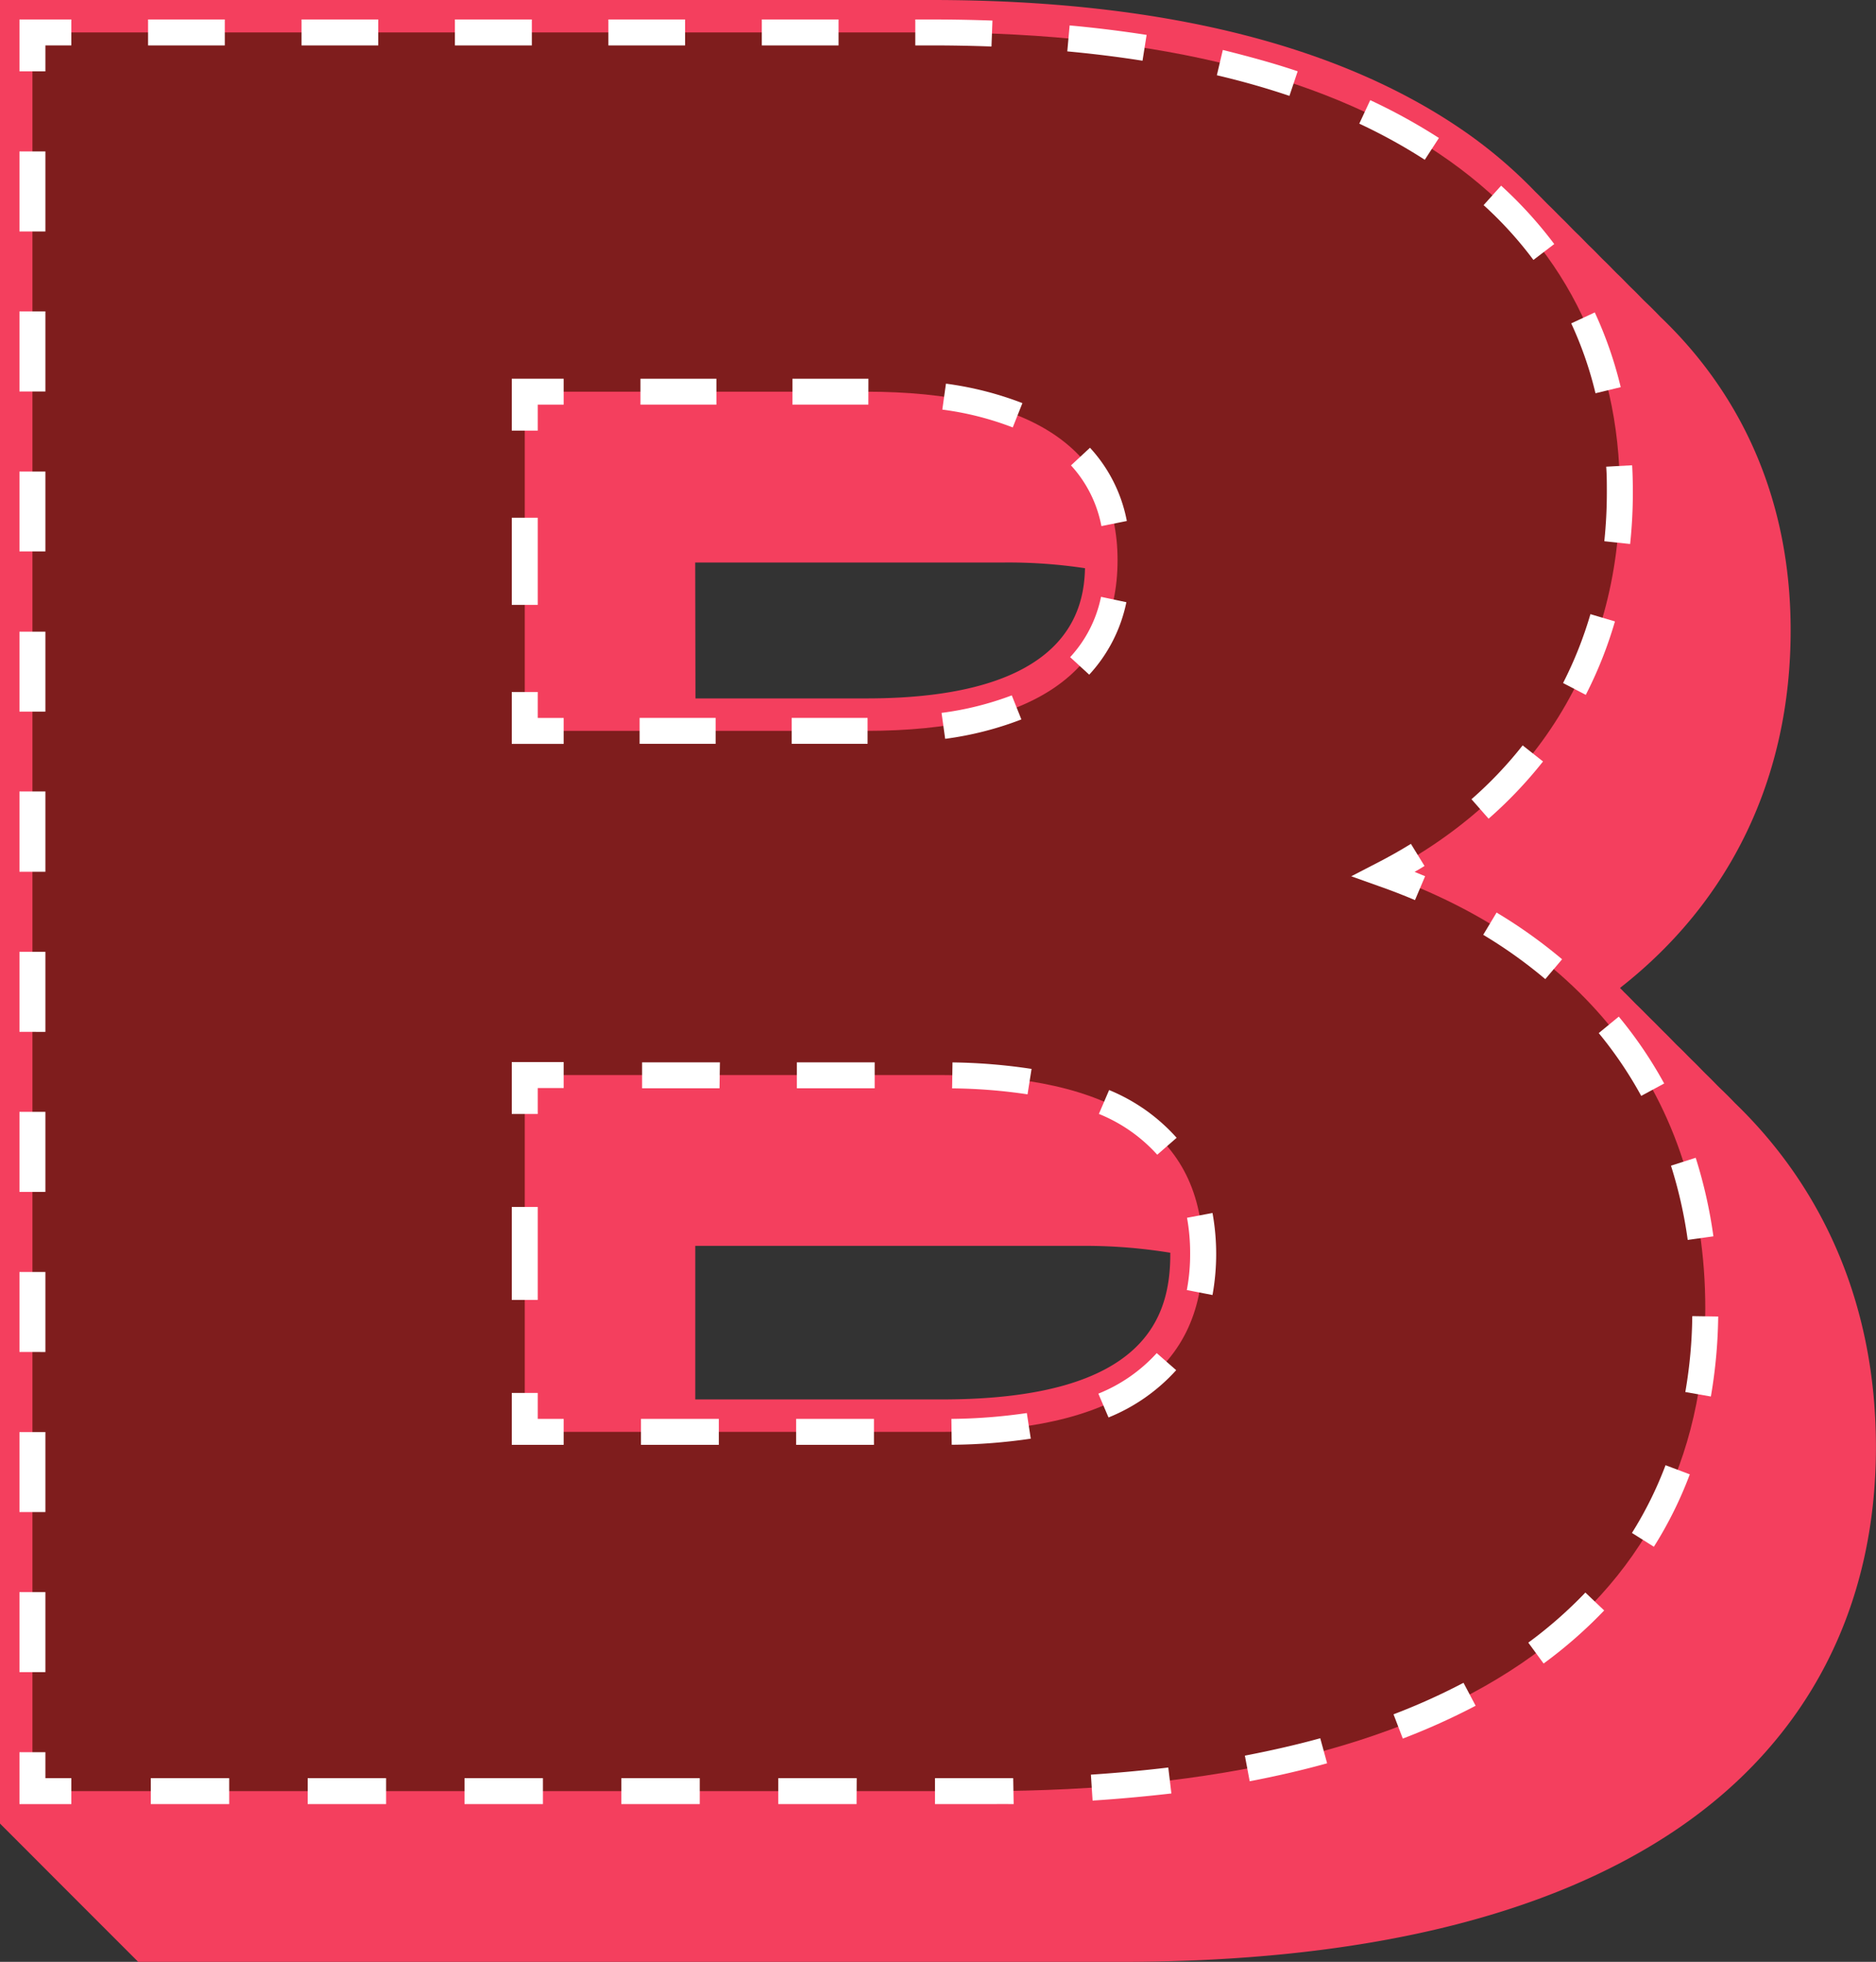 <svg xmlns="http://www.w3.org/2000/svg" viewBox="0 0 289.25 302.42"><rect x="0" y="0" width="289.25" height="302.42" fill="#333333" stroke="none"/><defs><style>.cls-1{fill:#F43F5E;}.cls-2{fill:#7F1D1D;}.cls-3{fill:#fff;}</style></defs><g id="Layer_2" data-name="Layer 2"><g id="Layer_1-2" data-name="Layer 1"><path class="cls-1" d="M267.47,170c-.7-.74-1.43-1.46-2.17-2.17s-1.38-1.41-2.1-2.1-1.41-1.45-2.14-2.15-1.4-1.43-2.13-2.12-1.41-1.44-2.14-2.15-1.4-1.42-2.12-2.12-1.42-1.44-2.15-2.14-1.39-1.43-2.12-2.12c-.2-.22-.41-.43-.62-.64,17.07-13.35,26.31-32.48,26.31-55.13,0-19.21-6.91-35.73-20.1-48.33-.7-.73-1.41-1.45-2.15-2.15s-1.39-1.43-2.12-2.12-1.4-1.44-2.14-2.14-1.39-1.43-2.12-2.12-1.41-1.45-2.15-2.15-1.39-1.43-2.12-2.12-1.41-1.44-2.14-2.15-1.4-1.42-2.12-2.11-1.41-1.45-2.15-2.15a72.74,72.74,0,0,0-10.46-9C207,7,179.15,0,143.65,0H0V281.1l4.26,4.26h0l4.26,4.27h0l4.26,4.26h0l4.27,4.27h0l4.26,4.26h151.4c36.94,0,65.84-6.88,85.87-20.47s30.66-34,30.66-58.89C289.25,201.83,281.57,183.6,267.47,170ZM151.39,271.1H31.32V31.32H165c30.95,0,55.52,5.59,72.7,16a57.19,57.19,0,0,1,7.09,28.51c0,23.87-12,43.2-33.7,54.43l-10.25,5.3,3.71,1.31-1.58.82,3.71,1.31-1.58.82,3.72,1.32-1.58.81,3.71,1.32-1.58.82,3.71,1.31-1.58.82,3.71,1.31-1.58.82,3.71,1.32-1.58.81,3.72,1.32-1.58.82,3.71,1.31-1.58.82,3.71,1.31-1.58.82L233,160.78a84.19,84.19,0,0,1,16.34,7.75c5.64,9.53,8.58,20.7,8.58,33.21C257.93,246.47,220.09,271.1,151.39,271.1Z"/><path class="cls-1" d="M202.65,192.26a25.42,25.42,0,0,0-2.14-2.14,28.37,28.37,0,0,0-2.12-2.13,28.8,28.8,0,0,0-2.14-2.14,25.09,25.09,0,0,0-2.13-2.12,24,24,0,0,0-2.14-2.14,28.37,28.37,0,0,0-2.12-2.13,28.8,28.8,0,0,0-2.14-2.14,28.26,28.26,0,0,0-2.12-2.12,28.8,28.8,0,0,0-2.14-2.14c-6.36-7.13-18-12.34-38.26-12.34H75.91v65H78v2.13h2.13V230H82.3v2.13h2.14v2.14h2.13v2.13H88.7v2.13h2.13v2.13H93v2.14H95.1v2.13h2.13V247h69.29c37.42,0,45.28-17.67,45.28-32.5C211.8,206.94,209.72,198.59,202.65,192.26ZM145.2,215.72h-38V192.05h59.29a81.81,81.81,0,0,1,13.95,1.06v.11C180.47,202.88,176.82,215.72,145.2,215.72Z"/><path class="cls-1" d="M78,119.8h2.13v2.13H82.3v2.13h2.14v2.13h2.13v2.14H88.7v2.13h2.13v2.13H93v2.13H95.1v2.14h2.13V139H154.9c36.14,0,43.73-17,43.73-31.34,0-6.16-1.62-14.56-8.91-21.05a25.41,25.41,0,0,0-2.14-2.14,25.18,25.18,0,0,0-2.13-2.13,25.18,25.18,0,0,0-2.13-2.13,26.75,26.75,0,0,0-2.13-2.13,25.41,25.41,0,0,0-2.14-2.14,25.18,25.18,0,0,0-2.13-2.13,25.18,25.18,0,0,0-2.13-2.13,26.75,26.75,0,0,0-2.13-2.13,25.41,25.41,0,0,0-2.14-2.14c-6-6.71-17-12-36.94-12H75.91v62.28H78Zm29.19-33.09H154.9a79,79,0,0,1,12.39.88c-.15,6.19-2.34,20.07-33.71,20.07H107.23Z"/><path class="cls-2" d="M262.93,201.74c0,46.86-38.73,74.36-111.54,74.36H5V5H143.65c71.26,0,106.11,29.05,106.11,70.87,0,25.95-13.16,46.86-36.4,58.87C244,145.58,262.93,168.82,262.93,201.74ZM80.91,60.38v52.28h52.67c25.56,0,38.73-8.9,38.73-26.33,0-17-13.17-25.95-38.73-25.95ZM185.47,193.22c0-18.59-13.94-27.5-40.27-27.5H80.91v55H145.2C171.53,220.72,185.47,211.81,185.47,193.22Z"/><polygon class="cls-3" points="11 278.1 3 278.1 3 270.1 7 270.1 7 274.1 11 274.1 11 278.1"/><path class="cls-3" d="M7,257.76H3V245.42H7Zm0-24.68H3V220.75H7Zm0-24.67H3V196.07H7Zm0-24.68H3V171.39H7Zm0-24.67H3V146.72H7Zm0-24.68H3V122H7ZM7,109.7H3V97.37H7ZM7,85H3V72.69H7ZM7,60.35H3V48H7ZM7,35.68H3V23.34H7Z"/><polygon class="cls-3" points="7 11 3 11 3 3 11 3 11 7 7 7 7 11"/><path class="cls-3" d="M229.52,126.2l-2.64-3a62.32,62.32,0,0,0,7.89-8.3l3.14,2.48A67,67,0,0,1,229.52,126.2Zm15-19.08L241,105.29a60.88,60.88,0,0,0,4.22-10.62L249,95.79A64,64,0,0,1,244.5,107.12Zm6.84-23.26-4-.43a72.18,72.18,0,0,0,.39-7.56c0-1.31,0-2.63-.1-3.93l4-.22c.08,1.37.11,2.77.11,4.15A75.1,75.1,0,0,1,251.34,83.86ZM246,60.62a57.36,57.36,0,0,0-3.74-10.77l3.63-1.69a61.77,61.77,0,0,1,4,11.52Zm-9.57-20.55a59.19,59.19,0,0,0-7.68-8.45l2.7-3a64.88,64.88,0,0,1,8.19,9ZM219.68,24.63a85.23,85.23,0,0,0-10.1-5.57l1.69-3.62a89.8,89.8,0,0,1,10.59,5.83Zm-20.87-9.85c-3.55-1.2-7.31-2.27-11.19-3.18l.92-3.9c4,1,7.88,2.05,11.54,3.29ZM176.16,9.36c-3.72-.59-7.62-1.07-11.6-1.44l.36-4c4.07.37,8.06.87,11.87,1.46ZM152.87,7.17c-3-.11-6.11-.17-9.22-.17h-2.53V3h2.53c3.16,0,6.31.06,9.37.17ZM129.29,7H117.46V3h11.83ZM105.63,7H93.8V3h11.83ZM82,7H70.14V3H82ZM58.32,7H46.49V3H58.32ZM34.66,7H22.83V3H34.66Z"/><path class="cls-3" d="M218.17,138.75c-1.77-.75-3.62-1.47-5.48-2.12l-4.35-1.55,4.1-2.12c1.75-.9,3.47-1.87,5.1-2.88l2.1,3.41c-.5.31-1,.61-1.53.91l1.62.67Z"/><path class="cls-3" d="M151.39,278.1h-7.23v-4h7.23c1.63,0,3.24,0,4.83,0l.07,4C154.67,278.08,153,278.1,151.39,278.1Zm-19.32,0H120v-4h12.09Zm-24.18,0H95.8v-4h12.09Zm-24.18,0H71.62v-4H83.71Zm-24.18,0H47.44v-4H59.53Zm-24.19,0H23.25v-4H35.34Zm133.12-.54-.26-4c4.08-.27,8.09-.64,11.93-1.1l.48,4C176.7,276.91,172.62,277.29,168.46,277.56Zm24.22-3-.74-3.93c4-.77,7.93-1.66,11.62-2.68l1.06,3.86C200.82,272.87,196.8,273.79,192.68,274.58ZM216.29,268l-1.43-3.74a99,99,0,0,0,10.79-4.86l1.87,3.54A104.37,104.37,0,0,1,216.29,268ZM238,256.43l-2.36-3.22a67.16,67.16,0,0,0,8.8-7.72l2.9,2.76A70.5,70.5,0,0,1,238,256.43Zm17-18-3.38-2.13a58,58,0,0,0,5.18-10.44l3.74,1.41A61.07,61.07,0,0,1,255,238.43Zm8.79-23.16-3.94-.69a72.48,72.48,0,0,0,1.07-11.7l4,.06A78,78,0,0,1,263.79,215.27Zm-3.57-24.14a69.24,69.24,0,0,0-2.58-11.44l3.81-1.22a73,73,0,0,1,2.73,12.11Zm-7.17-22.2a62.11,62.11,0,0,0-6.55-9.68l3.09-2.54a65.47,65.47,0,0,1,7,10.31Zm-14.79-18a73.25,73.25,0,0,0-9.57-6.83l2.06-3.43a77.13,77.13,0,0,1,10.1,7.2Z"/><polygon class="cls-3" points="82.91 66.38 78.91 66.38 78.91 58.38 86.91 58.38 86.91 62.38 82.91 62.38 82.91 66.38"/><rect class="cls-3" x="78.91" y="79.81" width="4" height="13.43"/><polygon class="cls-3" points="86.91 114.67 78.91 114.67 78.91 106.67 82.91 106.67 82.91 110.67 86.91 110.67 86.91 114.67"/><path class="cls-3" d="M133.77,114.66H122.06v-4h11.71Zm-23.43,0H98.62v-4h11.72Zm35.39-.77-.56-4A47.53,47.53,0,0,0,156,107.19l1.48,3.71A51.13,51.13,0,0,1,145.73,113.89ZM167.94,104,165,101.3A19.36,19.36,0,0,0,169.76,92l3.91.83A23.35,23.35,0,0,1,167.94,104Zm1.88-22.9a19.14,19.14,0,0,0-4.69-9.36l2.93-2.72a23,23,0,0,1,5.68,11.29ZM156.15,65.89a46.78,46.78,0,0,0-10.86-2.75l.56-4a51.5,51.5,0,0,1,11.79,3Zm-22.26-3.51H122.18v-4H133.9Zm-23.43,0H98.75v-4h11.71Z"/><polygon class="cls-3" points="82.91 171.72 78.91 171.72 78.91 163.72 86.91 163.72 86.91 167.72 82.91 167.72 82.91 171.72"/><rect class="cls-3" x="78.91" y="186.05" width="4" height="14.33"/><polygon class="cls-3" points="86.91 222.72 78.91 222.72 78.91 214.72 82.91 214.72 82.91 218.72 86.91 218.72 86.91 222.72"/><path class="cls-3" d="M134.75,222.72h-12v-4h12Zm-23.92,0h-12v-4h12Zm35.91,0-.05-4a84.85,84.85,0,0,0,11.63-.9l.61,3.95A88.12,88.12,0,0,1,146.74,222.71Zm24.18-4.21-1.57-3.68a24.48,24.48,0,0,0,9-6.25l3,2.63A28.4,28.4,0,0,1,170.92,218.5Zm16-18.89-3.93-.76a29.61,29.61,0,0,0,.51-5.63,30.14,30.14,0,0,0-.48-5.51l3.93-.74a35.64,35.64,0,0,1,0,12.64ZM178.43,178a24.39,24.39,0,0,0-9-6.29l1.58-3.68a28.39,28.39,0,0,1,10.41,7.36Zm-20-9.31a83.27,83.27,0,0,0-11.63-.92l.06-4a88.23,88.23,0,0,1,12.19,1Zm-23.57-.93h-12v-4h12Zm-23.92,0H99v-4h12Z"/></g></g></svg>